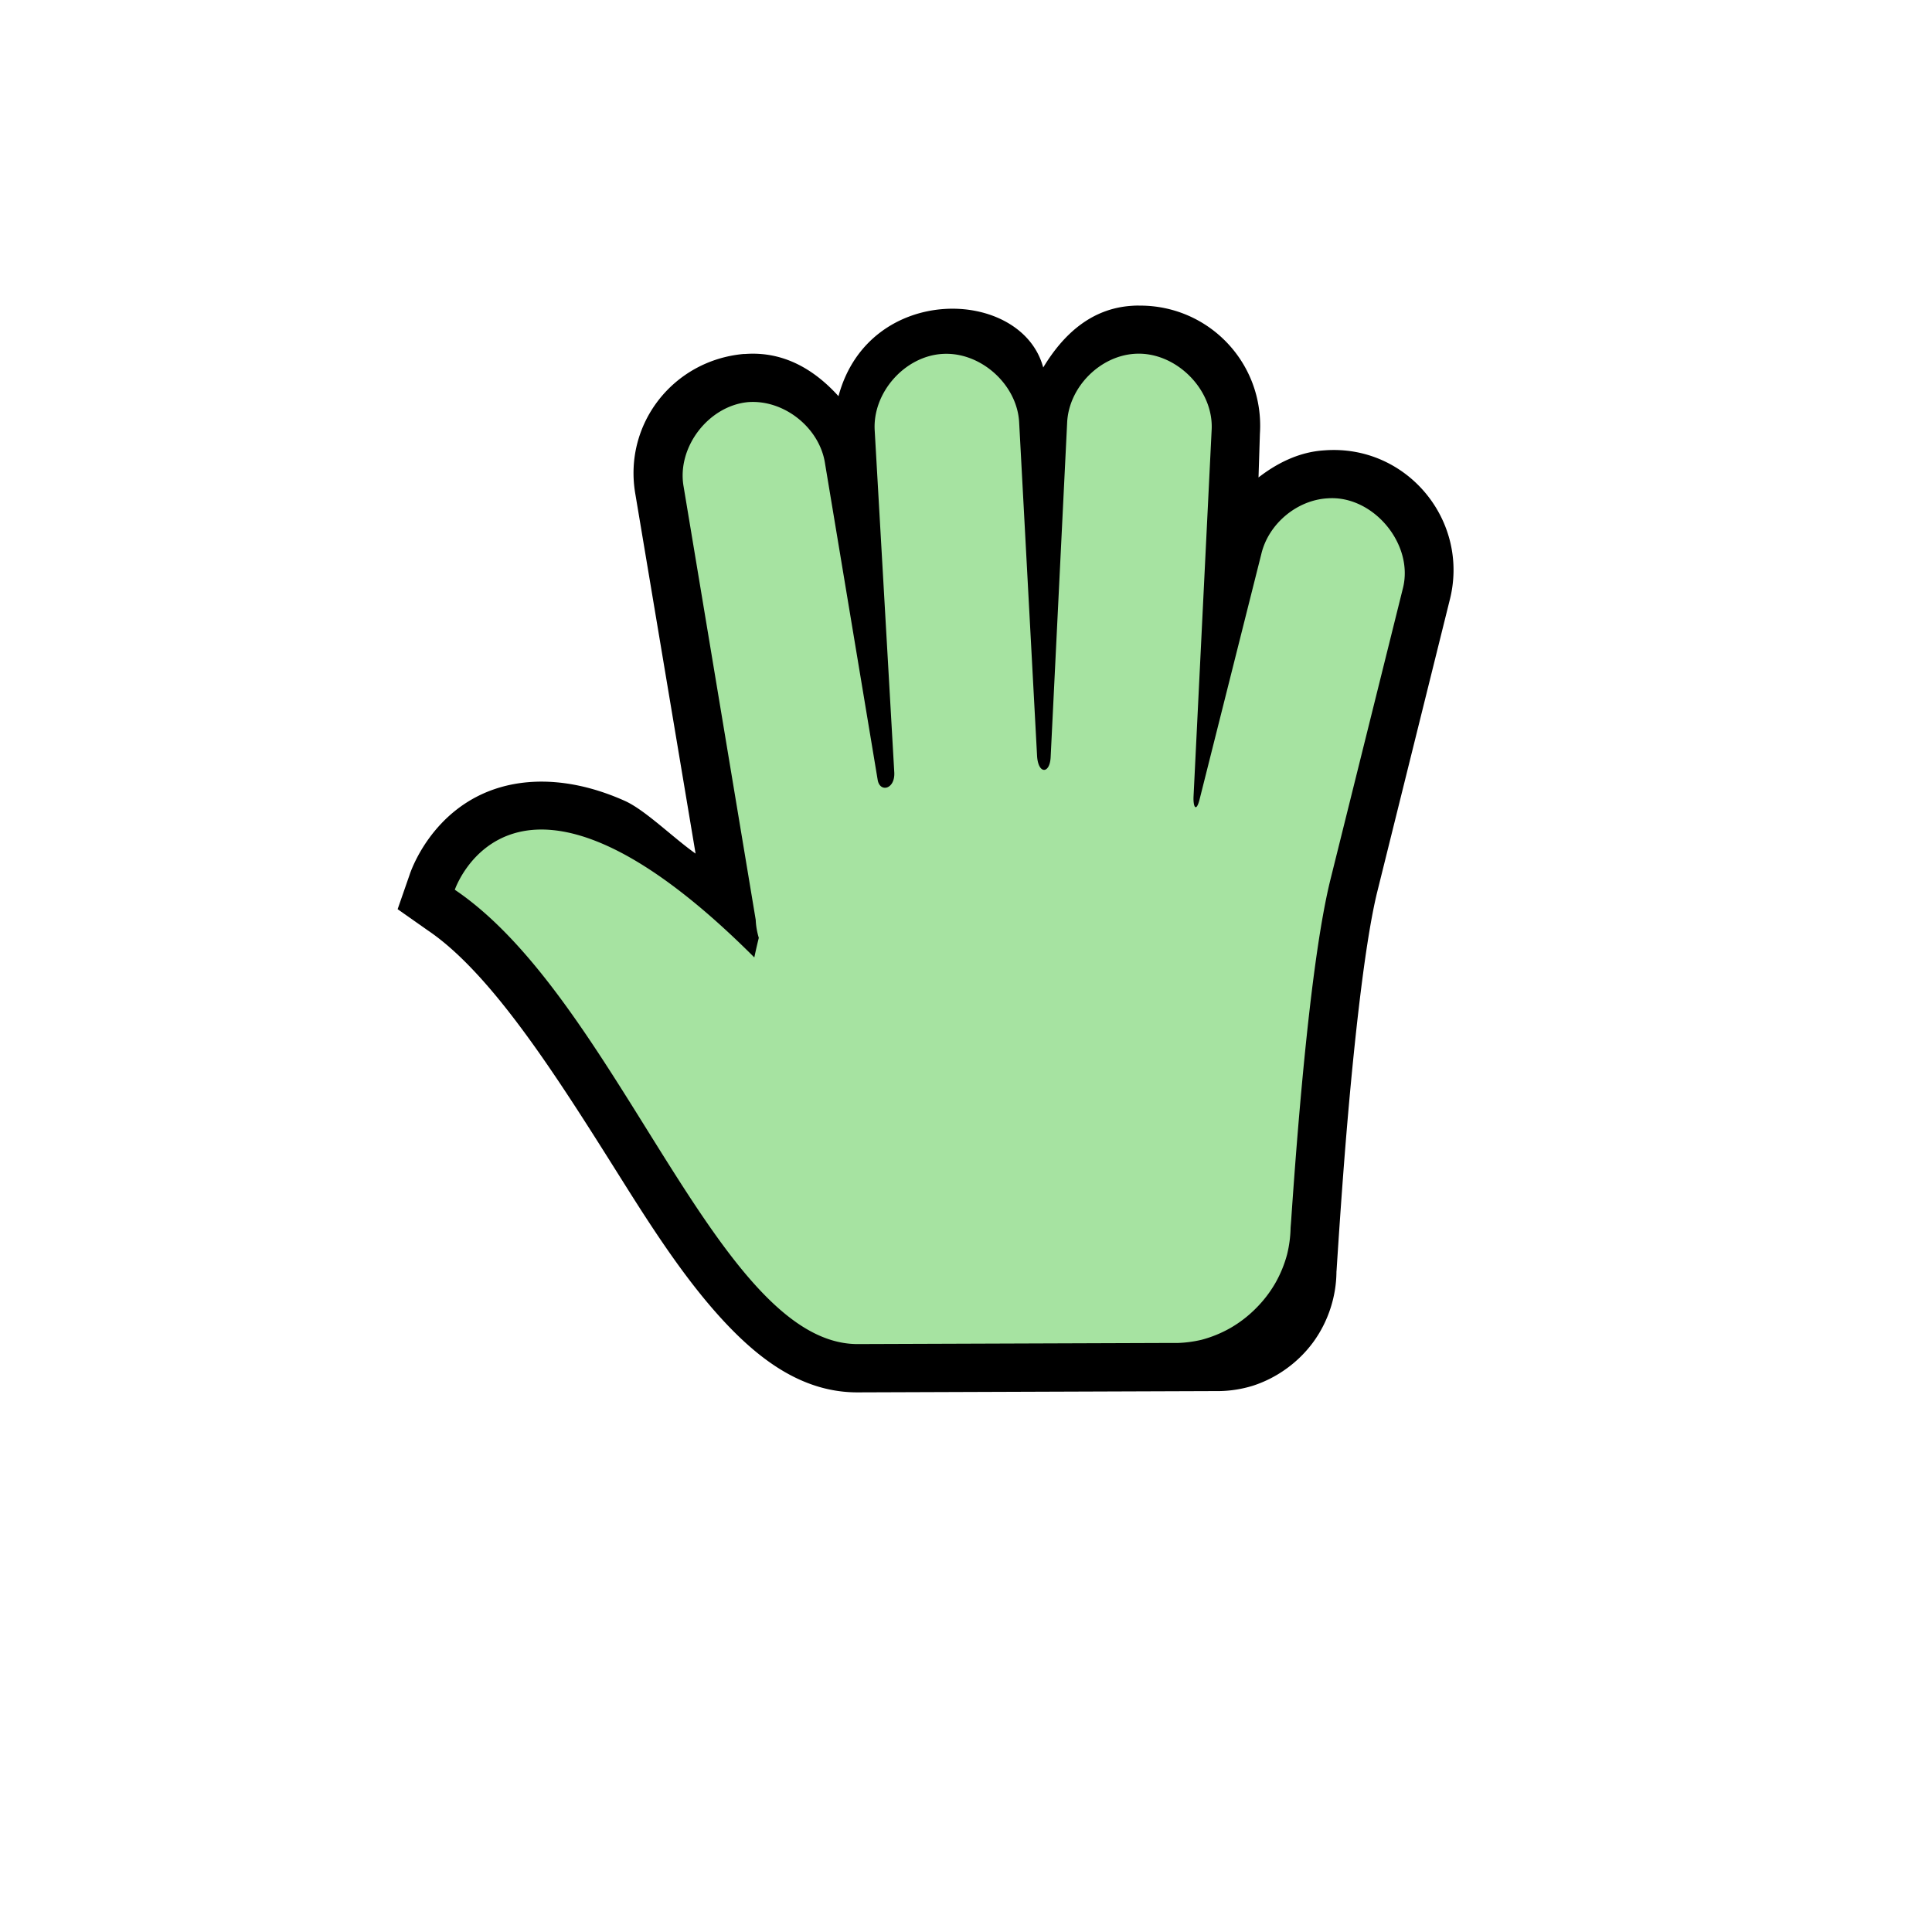 <?xml version="1.0" encoding="UTF-8" standalone="no"?>
<svg
   width="32"
   height="32"
   version="1.1"
   viewBox="0 0 32 32"
   id="svg3512"
   sodipodi:docname="openhand.svg"
   inkscape:version="1.2.2 (b0a8486541, 2022-12-01)"
   xmlns:inkscape="http://www.inkscape.org/namespaces/inkscape"
   xmlns:sodipodi="http://sodipodi.sourceforge.net/DTD/sodipodi-0.dtd"
   xmlns="http://www.w3.org/2000/svg"
   xmlns:svg="http://www.w3.org/2000/svg"
   xmlns:rdf="http://www.w3.org/1999/02/22-rdf-syntax-ns#"
   xmlns:cc="http://creativecommons.org/ns#"
   xmlns:dc="http://purl.org/dc/elements/1.1/">
  <defs
     id="defs3516" />
  <sodipodi:namedview
     id="namedview3514"
     pagecolor="#505050"
     bordercolor="#eeeeee"
     borderopacity="1"
     inkscape:showpageshadow="0"
     inkscape:pageopacity="0"
     inkscape:pagecheckerboard="0"
     inkscape:deskcolor="#505050"
     showgrid="false"
     inkscape:zoom="35"
     inkscape:cx="11.185714"
     inkscape:cy="16"
     inkscape:current-layer="svg3512" />
  <path
     d="m18.861 5.061c-0.037 3.802e-4 -0.074 0.001-0.111 0.004-0.679 0.042-1.144 0.48-1.471 1.022-0.357-1.331-2.885-1.412-3.391 0.475-0.397-0.439-0.906-0.746-1.545-0.699h-0.025c-1.169 0.105-1.995 1.162-1.795 2.318l0.998 5.957c-0.377-0.266-0.835-0.722-1.172-0.873-0.78-0.349-1.493-0.392-2.068-0.223-1.15 0.338-1.496 1.445-1.496 1.445l-0.199 0.572 0.498 0.35c1.098 0.741 2.213 2.539 3.266 4.213 0.526 0.837 1.049 1.628 1.645 2.268 0.596 0.639 1.31 1.178 2.219 1.172l5.877-0.021h0.096a2 2 0 0 0 0.568-0.09 2 2 0 0 0 0.557-0.285 2 2 0 0 0 0.443-0.441 2 2 0 0 0 0.283-0.559 2 2 0 0 0 0.098-0.605c4.3e-4 -0.007 0.002-0.015 0.002-0.021 0.033-0.515 0.074-1.128 0.127-1.815 0.128-1.649 0.327-3.573 0.549-4.463l1.195-4.811c0.345-1.321-0.706-2.593-2.068-2.492-0.418 0.024-0.786 0.209-1.096 0.449l0.023-0.723c0.076-1.17-0.85-2.135-2.006-2.123z"
     color="#000000"
     color-rendering="auto"
     dominant-baseline="auto"
     image-rendering="auto"
     shape-rendering="auto"
     solid-color="#000000"
     stop-color="#000000"
     style="font-feature-settings:normal;font-variant-alternates:normal;font-variant-caps:normal;font-variant-east-asian:normal;font-variant-ligatures:normal;font-variant-numeric:normal;font-variant-position:normal;font-variation-settings:normal;inline-size:0;isolation:auto;mix-blend-mode:normal;shape-margin:0;shape-padding:0;text-decoration-color:#000000;text-decoration-line:none;text-decoration-style:solid;text-indent:0;text-orientation:mixed;text-transform:none;white-space:normal"
     id="path3506" />
  <rect
     x="4"
     y="4.06"
     width="24"
     height="24"
     fill="none"
     opacity=".2"
     id="rect3508" />
  <path
     d="m 15.668,5.86 c -0.02,1.16e-4 -0.039,6.98e-4 -0.059,0.002 -0.627,0.038 -1.161,0.645 -1.121,1.272 l 0.324,5.658 c 0.016,0.283 -0.239,0.341 -0.275,0.125 L 13.666,7.682 c -0.086,-0.592 -0.675,-1.065 -1.272,-1.022 -0.656,0.059 -1.185,0.745 -1.072,1.395 l 1.195,7.18 c 0.004,0.101 0.022,0.202 0.051,0.299 -0.047,0.19 -0.074,0.324 -0.074,0.324 -3.988,-3.988 -4.961,-1.121 -4.961,-1.121 2.71,1.83 4.354,7.54 6.68,7.525 l 5.059,-0.018 h 0.232 a 2.005,2.005 0 0 0 0.398,-0.053 2.005,2.005 0 0 0 0.484,-0.199 2.005,2.005 0 0 0 0.414,-0.32 2.005,2.005 0 0 0 0.32,-0.414 2.005,2.005 0 0 0 0.199,-0.484 2.005,2.005 0 0 0 0.057,-0.424 c 2.07e-4,-0.003 -2.07e-4,-0.007 0,-0.01 0.003,-0.041 0.007,-0.087 0.01,-0.129 0.124,-1.823 0.341,-4.4 0.652,-5.65 l 1.197,-4.811 c 0.191,-0.733 -0.49,-1.552 -1.246,-1.496 -0.511,0.029 -0.981,0.425 -1.098,0.924 l -1.022,4.062 c -0.055,0.22 -0.109,0.131 -0.1,-0.051 l 0.299,-6.057 c 0.044,-0.677 -0.595,-1.315 -1.272,-1.272 -0.585,0.036 -1.098,0.561 -1.121,1.147 l -0.273,5.535 c -0.014,0.281 -0.208,0.286 -0.225,-0.025 L 16.881,7.008 c -0.025,-0.615 -0.6,-1.152 -1.213,-1.148 z"
     color="#000000"
     color-rendering="auto"
     dominant-baseline="auto"
     fill="#ffffff"
     image-rendering="auto"
     shape-rendering="auto"
     solid-color="#000000"
     stop-color="#000000"
     style="font-variant-ligatures:normal;font-variant-position:normal;font-variant-caps:normal;font-variant-numeric:normal;font-variant-alternates:normal;font-variant-east-asian:normal;font-feature-settings:normal;font-variation-settings:normal;text-indent:0;text-decoration-line:none;text-decoration-style:solid;text-decoration-color:#000000;text-transform:none;text-orientation:mixed;white-space:normal;shape-padding:0;shape-margin:0;inline-size:0;display:inline;isolation:auto;mix-blend-mode:normal;fill:#a6e3a1;fill-opacity:1"
     id="path3510"
     inkscape:label="Fill" />
</svg>
